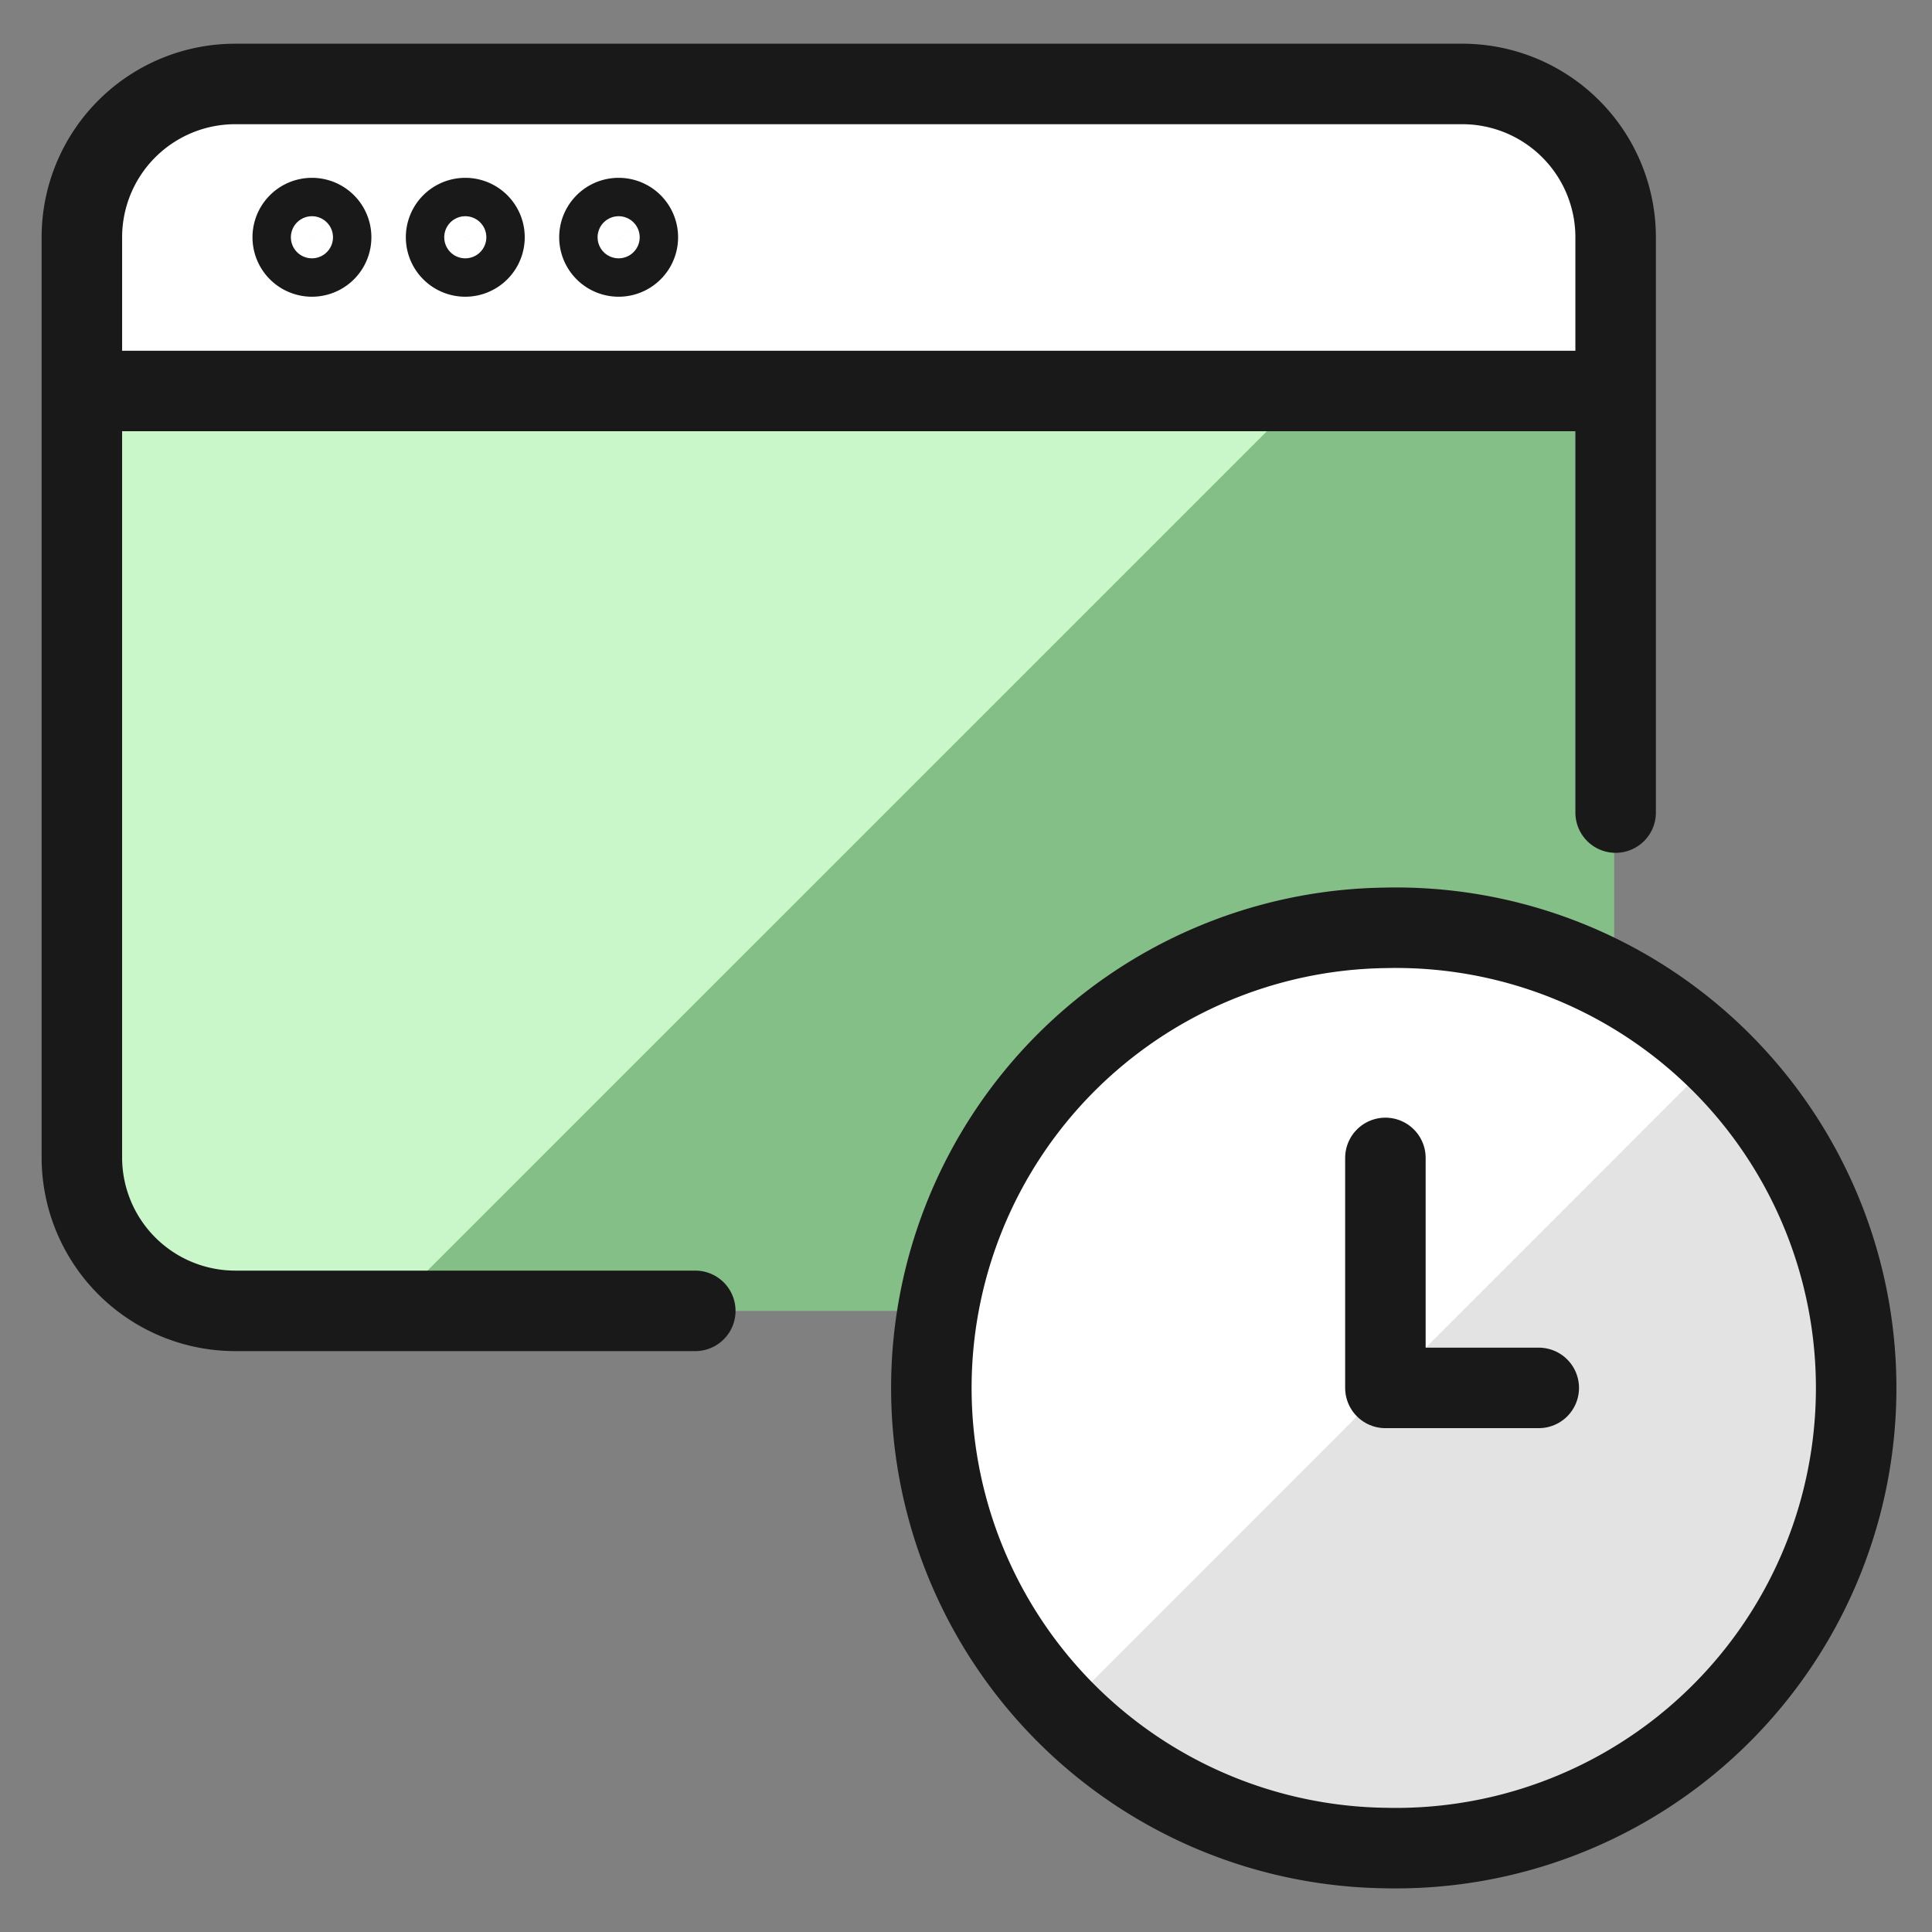 <svg xmlns="http://www.w3.org/2000/svg" width="96" height="96" viewBox="0 0 24 24">
	<rect x="0" y="0" width="24" height="24" fill="#808080" stroke="none"/>
	<g fill="none">
		<path fill="#85bf88" d="M20.052 4.853v9.526a1.907 1.907 0 0 1-1.905 1.906H2.905A1.906 1.906 0 0 1 1 14.379V4.853z" />
		<path fill="#c9f7ca" d="m4.81 16.284l11.431-11.43H1v9.525a1.906 1.906 0 0 0 1.905 1.906z" />
		<path fill="#fff" d="M20.052 4.853H1V2.948a1.905 1.905 0 0 1 1.905-1.906h15.242a1.905 1.905 0 0 1 1.905 1.906z" />
		<path stroke="#191919" stroke-linecap="round" stroke-linejoin="round" d="M1.017 4.857h19.05M8.637 16.284H2.921a1.906 1.906 0 0 1-1.904-1.906V2.948a1.905 1.905 0 0 1 1.905-1.905h15.241A1.905 1.905 0 0 1 20.07 2.95v7.144" stroke-width="1" />
		<path fill="#e3e3e3" d="M17.21 22.957a5.717 5.717 0 1 0 0-11.431a5.716 5.716 0 0 0 0 11.431" />
		<path fill="#fff" d="M13.17 21.283a5.716 5.716 0 0 1 8.082-8.084z" />
		<path stroke="#191919" stroke-linecap="round" stroke-linejoin="round" d="M17.21 22.957a5.717 5.717 0 1 0 0-11.431a5.716 5.716 0 0 0 0 11.431" stroke-width="1" />
		<path stroke="#191919" stroke-linecap="round" stroke-linejoin="round" d="M19.115 17.241H17.21v-2.857" stroke-width="1" />
		<path stroke="#191919" d="M3.875 3.186a.238.238 0 0 1 0-.477m0 .477a.238.238 0 0 0 0-.477m1.905.477a.238.238 0 0 1 0-.477m0 .477a.238.238 0 0 0 0-.477m1.905.477a.238.238 0 0 1 0-.477m0 .477a.238.238 0 0 0 0-.477" stroke-width="1" />
	</g>
</svg>